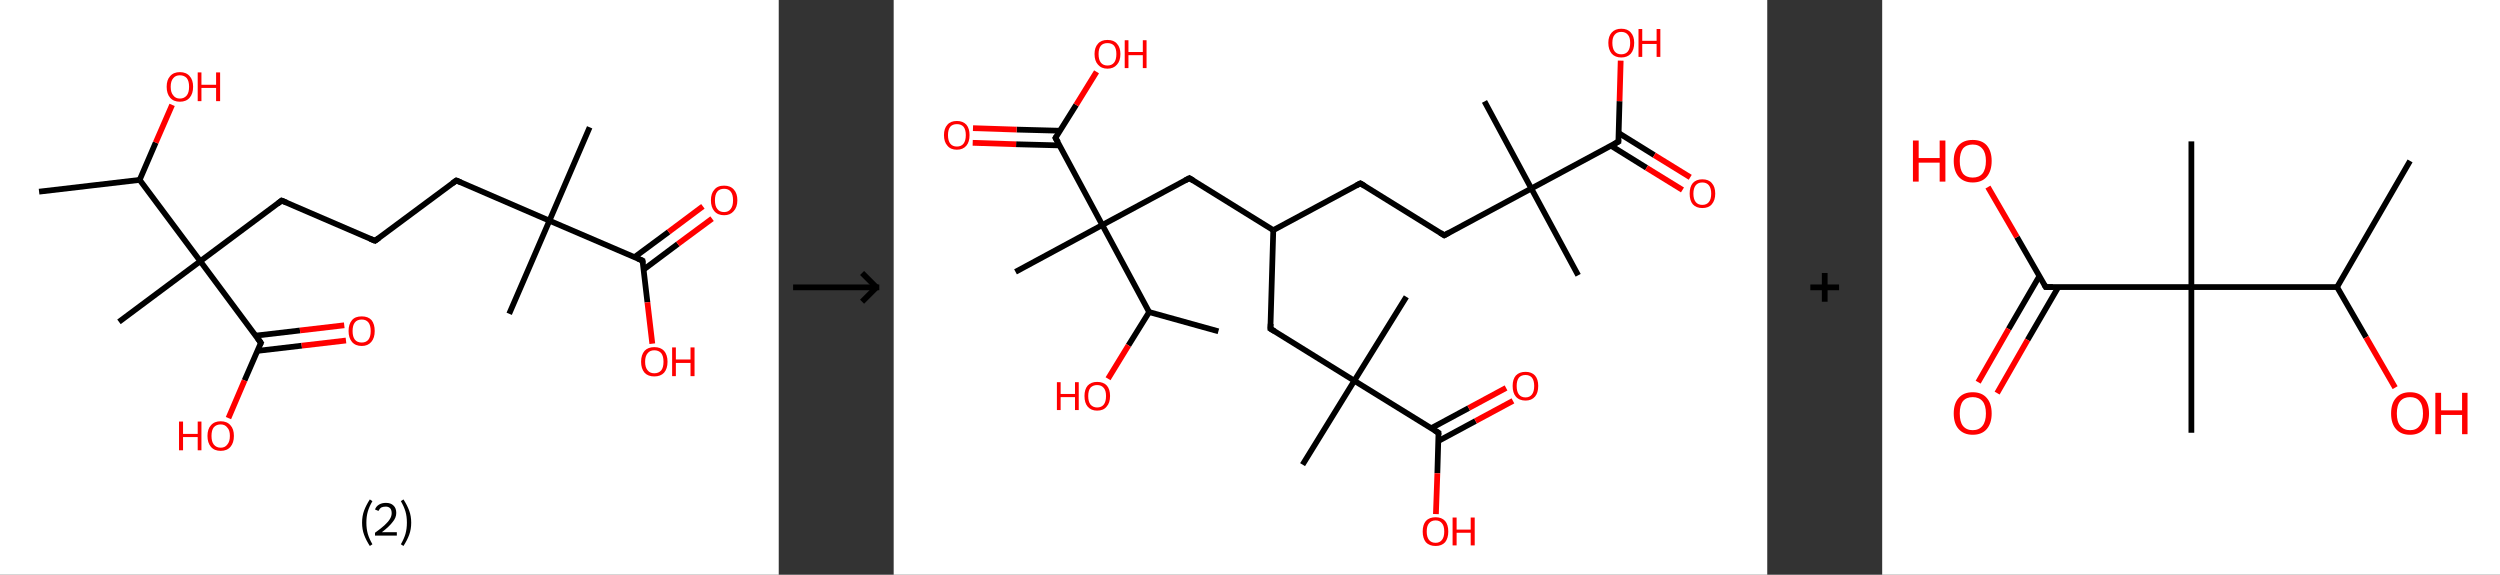 <?xml version='1.0' encoding='ASCII' standalone='yes'?>
<svg xmlns="http://www.w3.org/2000/svg" xmlns:xlink="http://www.w3.org/1999/xlink" version="1.1" width="870.0px" viewBox="0 0 870.0 200.0" height="200.0px">
  <rect x="0" y="0" width="870.0" height="200.0" fill="#333333" stroke="none"/>
  <g>
    <g transform="translate(0, 0) scale(1 1) "><!-- END OF HEADER -->
<rect style="opacity:1.0;fill:#FFFFFF;stroke:none" width="271.0" height="200.0" x="0.0" y="0.0"> </rect>
<path class="bond-0 atom-0 atom-1" d="M 13.6,66.7 L 48.6,62.6" style="fill:none;fill-rule:evenodd;stroke:#000000;stroke-width:2.0px;stroke-linecap:butt;stroke-linejoin:miter;stroke-opacity:1"/>
<path class="bond-1 atom-1 atom-2" d="M 48.6,62.6 L 54.2,49.6" style="fill:none;fill-rule:evenodd;stroke:#000000;stroke-width:2.0px;stroke-linecap:butt;stroke-linejoin:miter;stroke-opacity:1"/>
<path class="bond-1 atom-1 atom-2" d="M 54.2,49.6 L 59.9,36.5" style="fill:none;fill-rule:evenodd;stroke:#FF0000;stroke-width:2.0px;stroke-linecap:butt;stroke-linejoin:miter;stroke-opacity:1"/>
<path class="bond-2 atom-1 atom-3" d="M 48.6,62.6 L 69.7,90.9" style="fill:none;fill-rule:evenodd;stroke:#000000;stroke-width:2.0px;stroke-linecap:butt;stroke-linejoin:miter;stroke-opacity:1"/>
<path class="bond-3 atom-3 atom-4" d="M 69.7,90.9 L 41.4,112.0" style="fill:none;fill-rule:evenodd;stroke:#000000;stroke-width:2.0px;stroke-linecap:butt;stroke-linejoin:miter;stroke-opacity:1"/>
<path class="bond-4 atom-3 atom-5" d="M 69.7,90.9 L 98.0,69.8" style="fill:none;fill-rule:evenodd;stroke:#000000;stroke-width:2.0px;stroke-linecap:butt;stroke-linejoin:miter;stroke-opacity:1"/>
<path class="bond-5 atom-5 atom-6" d="M 98.0,69.8 L 130.5,83.8" style="fill:none;fill-rule:evenodd;stroke:#000000;stroke-width:2.0px;stroke-linecap:butt;stroke-linejoin:miter;stroke-opacity:1"/>
<path class="bond-6 atom-6 atom-7" d="M 130.5,83.8 L 158.8,62.8" style="fill:none;fill-rule:evenodd;stroke:#000000;stroke-width:2.0px;stroke-linecap:butt;stroke-linejoin:miter;stroke-opacity:1"/>
<path class="bond-7 atom-7 atom-8" d="M 158.8,62.8 L 191.2,76.8" style="fill:none;fill-rule:evenodd;stroke:#000000;stroke-width:2.0px;stroke-linecap:butt;stroke-linejoin:miter;stroke-opacity:1"/>
<path class="bond-8 atom-8 atom-9" d="M 191.2,76.8 L 177.2,109.2" style="fill:none;fill-rule:evenodd;stroke:#000000;stroke-width:2.0px;stroke-linecap:butt;stroke-linejoin:miter;stroke-opacity:1"/>
<path class="bond-9 atom-8 atom-10" d="M 191.2,76.8 L 205.2,44.3" style="fill:none;fill-rule:evenodd;stroke:#000000;stroke-width:2.0px;stroke-linecap:butt;stroke-linejoin:miter;stroke-opacity:1"/>
<path class="bond-10 atom-8 atom-11" d="M 191.2,76.8 L 223.6,90.7" style="fill:none;fill-rule:evenodd;stroke:#000000;stroke-width:2.0px;stroke-linecap:butt;stroke-linejoin:miter;stroke-opacity:1"/>
<path class="bond-11 atom-11 atom-12" d="M 224.0,93.8 L 235.9,84.9" style="fill:none;fill-rule:evenodd;stroke:#000000;stroke-width:2.0px;stroke-linecap:butt;stroke-linejoin:miter;stroke-opacity:1"/>
<path class="bond-11 atom-11 atom-12" d="M 235.9,84.9 L 247.8,76.1" style="fill:none;fill-rule:evenodd;stroke:#FF0000;stroke-width:2.0px;stroke-linecap:butt;stroke-linejoin:miter;stroke-opacity:1"/>
<path class="bond-11 atom-11 atom-12" d="M 220.8,89.5 L 232.7,80.7" style="fill:none;fill-rule:evenodd;stroke:#000000;stroke-width:2.0px;stroke-linecap:butt;stroke-linejoin:miter;stroke-opacity:1"/>
<path class="bond-11 atom-11 atom-12" d="M 232.7,80.7 L 244.6,71.8" style="fill:none;fill-rule:evenodd;stroke:#FF0000;stroke-width:2.0px;stroke-linecap:butt;stroke-linejoin:miter;stroke-opacity:1"/>
<path class="bond-12 atom-11 atom-13" d="M 223.6,90.7 L 225.3,105.2" style="fill:none;fill-rule:evenodd;stroke:#000000;stroke-width:2.0px;stroke-linecap:butt;stroke-linejoin:miter;stroke-opacity:1"/>
<path class="bond-12 atom-11 atom-13" d="M 225.3,105.2 L 227.0,119.6" style="fill:none;fill-rule:evenodd;stroke:#FF0000;stroke-width:2.0px;stroke-linecap:butt;stroke-linejoin:miter;stroke-opacity:1"/>
<path class="bond-13 atom-3 atom-14" d="M 69.7,90.9 L 90.8,119.3" style="fill:none;fill-rule:evenodd;stroke:#000000;stroke-width:2.0px;stroke-linecap:butt;stroke-linejoin:miter;stroke-opacity:1"/>
<path class="bond-14 atom-14 atom-15" d="M 89.6,122.1 L 105.0,120.3" style="fill:none;fill-rule:evenodd;stroke:#000000;stroke-width:2.0px;stroke-linecap:butt;stroke-linejoin:miter;stroke-opacity:1"/>
<path class="bond-14 atom-14 atom-15" d="M 105.0,120.3 L 120.4,118.5" style="fill:none;fill-rule:evenodd;stroke:#FF0000;stroke-width:2.0px;stroke-linecap:butt;stroke-linejoin:miter;stroke-opacity:1"/>
<path class="bond-14 atom-14 atom-15" d="M 89.0,116.8 L 104.4,115.0" style="fill:none;fill-rule:evenodd;stroke:#000000;stroke-width:2.0px;stroke-linecap:butt;stroke-linejoin:miter;stroke-opacity:1"/>
<path class="bond-14 atom-14 atom-15" d="M 104.4,115.0 L 119.8,113.2" style="fill:none;fill-rule:evenodd;stroke:#FF0000;stroke-width:2.0px;stroke-linecap:butt;stroke-linejoin:miter;stroke-opacity:1"/>
<path class="bond-15 atom-14 atom-16" d="M 90.8,119.3 L 85.1,132.4" style="fill:none;fill-rule:evenodd;stroke:#000000;stroke-width:2.0px;stroke-linecap:butt;stroke-linejoin:miter;stroke-opacity:1"/>
<path class="bond-15 atom-14 atom-16" d="M 85.1,132.4 L 79.5,145.5" style="fill:none;fill-rule:evenodd;stroke:#FF0000;stroke-width:2.0px;stroke-linecap:butt;stroke-linejoin:miter;stroke-opacity:1"/>
<path d="M 96.6,70.9 L 98.0,69.8 L 99.7,70.5" style="fill:none;stroke:#000000;stroke-width:2.0px;stroke-linecap:butt;stroke-linejoin:miter;stroke-opacity:1;"/>
<path d="M 128.8,83.1 L 130.5,83.8 L 131.9,82.8" style="fill:none;stroke:#000000;stroke-width:2.0px;stroke-linecap:butt;stroke-linejoin:miter;stroke-opacity:1;"/>
<path d="M 157.4,63.8 L 158.8,62.8 L 160.4,63.5" style="fill:none;stroke:#000000;stroke-width:2.0px;stroke-linecap:butt;stroke-linejoin:miter;stroke-opacity:1;"/>
<path d="M 222.0,90.0 L 223.6,90.7 L 223.7,91.5" style="fill:none;stroke:#000000;stroke-width:2.0px;stroke-linecap:butt;stroke-linejoin:miter;stroke-opacity:1;"/>
<path d="M 89.7,117.8 L 90.8,119.3 L 90.5,119.9" style="fill:none;stroke:#000000;stroke-width:2.0px;stroke-linecap:butt;stroke-linejoin:miter;stroke-opacity:1;"/>
<path class="atom-2" d="M 58.0 30.2 Q 58.0 27.8, 59.2 26.5 Q 60.4 25.1, 62.6 25.1 Q 64.8 25.1, 66.0 26.5 Q 67.2 27.8, 67.2 30.2 Q 67.2 32.6, 66.0 34.0 Q 64.8 35.4, 62.6 35.4 Q 60.4 35.4, 59.2 34.0 Q 58.0 32.6, 58.0 30.2 M 62.6 34.3 Q 64.1 34.3, 65.0 33.2 Q 65.8 32.2, 65.8 30.2 Q 65.8 28.2, 65.0 27.2 Q 64.1 26.2, 62.6 26.2 Q 61.1 26.2, 60.3 27.2 Q 59.4 28.2, 59.4 30.2 Q 59.4 32.2, 60.3 33.2 Q 61.1 34.3, 62.6 34.3 " fill="#FF0000"/>
<path class="atom-2" d="M 68.8 25.2 L 70.1 25.2 L 70.1 29.5 L 75.2 29.5 L 75.2 25.2 L 76.6 25.2 L 76.6 35.2 L 75.2 35.2 L 75.2 30.6 L 70.1 30.6 L 70.1 35.2 L 68.8 35.2 L 68.8 25.2 " fill="#FF0000"/>
<path class="atom-12" d="M 247.4 69.7 Q 247.4 67.3, 248.6 66.0 Q 249.7 64.6, 252.0 64.6 Q 254.2 64.6, 255.4 66.0 Q 256.6 67.3, 256.6 69.7 Q 256.6 72.1, 255.3 73.5 Q 254.1 74.9, 252.0 74.9 Q 249.8 74.9, 248.6 73.5 Q 247.4 72.1, 247.4 69.7 M 252.0 73.8 Q 253.5 73.8, 254.3 72.7 Q 255.1 71.7, 255.1 69.7 Q 255.1 67.7, 254.3 66.7 Q 253.5 65.7, 252.0 65.7 Q 250.4 65.7, 249.6 66.7 Q 248.8 67.7, 248.8 69.7 Q 248.8 71.7, 249.6 72.7 Q 250.4 73.8, 252.0 73.8 " fill="#FF0000"/>
<path class="atom-13" d="M 223.1 125.9 Q 223.1 123.5, 224.3 122.1 Q 225.5 120.8, 227.7 120.8 Q 229.9 120.8, 231.1 122.1 Q 232.3 123.5, 232.3 125.9 Q 232.3 128.3, 231.1 129.7 Q 229.9 131.0, 227.7 131.0 Q 225.5 131.0, 224.3 129.7 Q 223.1 128.3, 223.1 125.9 M 227.7 129.9 Q 229.2 129.9, 230.1 128.9 Q 230.9 127.9, 230.9 125.9 Q 230.9 123.9, 230.1 122.9 Q 229.2 121.9, 227.7 121.9 Q 226.2 121.9, 225.4 122.9 Q 224.5 123.9, 224.5 125.9 Q 224.5 127.9, 225.4 128.9 Q 226.2 129.9, 227.7 129.9 " fill="#FF0000"/>
<path class="atom-13" d="M 233.9 120.9 L 235.2 120.9 L 235.2 125.1 L 240.3 125.1 L 240.3 120.9 L 241.7 120.9 L 241.7 130.9 L 240.3 130.9 L 240.3 126.3 L 235.2 126.3 L 235.2 130.9 L 233.9 130.9 L 233.9 120.9 " fill="#FF0000"/>
<path class="atom-15" d="M 121.3 115.2 Q 121.3 112.8, 122.5 111.4 Q 123.6 110.1, 125.9 110.1 Q 128.1 110.1, 129.3 111.4 Q 130.4 112.8, 130.4 115.2 Q 130.4 117.6, 129.2 119.0 Q 128.0 120.4, 125.9 120.4 Q 123.7 120.4, 122.5 119.0 Q 121.3 117.6, 121.3 115.2 M 125.9 119.2 Q 127.4 119.2, 128.2 118.2 Q 129.0 117.2, 129.0 115.2 Q 129.0 113.2, 128.2 112.2 Q 127.4 111.2, 125.9 111.2 Q 124.3 111.2, 123.5 112.2 Q 122.7 113.2, 122.7 115.2 Q 122.7 117.2, 123.5 118.2 Q 124.3 119.2, 125.9 119.2 " fill="#FF0000"/>
<path class="atom-16" d="M 62.3 146.7 L 63.7 146.7 L 63.7 151.0 L 68.8 151.0 L 68.8 146.7 L 70.1 146.7 L 70.1 156.7 L 68.8 156.7 L 68.8 152.1 L 63.7 152.1 L 63.7 156.7 L 62.3 156.7 L 62.3 146.7 " fill="#FF0000"/>
<path class="atom-16" d="M 72.2 151.7 Q 72.2 149.3, 73.4 148.0 Q 74.6 146.6, 76.8 146.6 Q 79.0 146.6, 80.2 148.0 Q 81.4 149.3, 81.4 151.7 Q 81.4 154.1, 80.2 155.5 Q 79.0 156.9, 76.8 156.9 Q 74.6 156.9, 73.4 155.5 Q 72.2 154.1, 72.2 151.7 M 76.8 155.8 Q 78.3 155.8, 79.1 154.7 Q 80.0 153.7, 80.0 151.7 Q 80.0 149.7, 79.1 148.8 Q 78.3 147.7, 76.8 147.7 Q 75.3 147.7, 74.4 148.7 Q 73.6 149.7, 73.6 151.7 Q 73.6 153.7, 74.4 154.7 Q 75.3 155.8, 76.8 155.8 " fill="#FF0000"/>
<path class="legend" d="M 126.0 181.9 Q 126.0 179.6, 126.7 177.7 Q 127.4 175.8, 128.7 173.8 L 129.6 174.4 Q 128.5 176.3, 128.0 178.0 Q 127.5 179.7, 127.5 181.9 Q 127.5 184.0, 128.0 185.8 Q 128.5 187.5, 129.6 189.4 L 128.7 190.0 Q 127.4 188.0, 126.7 186.1 Q 126.0 184.2, 126.0 181.9 " fill="#000000"/>
<path class="legend" d="M 130.5 177.3 Q 130.9 176.2, 131.9 175.6 Q 132.9 175.0, 134.3 175.0 Q 136.0 175.0, 136.9 175.9 Q 137.9 176.8, 137.9 178.5 Q 137.9 180.2, 136.6 181.7 Q 135.4 183.3, 132.9 185.2 L 138.1 185.2 L 138.1 186.4 L 130.5 186.4 L 130.5 185.4 Q 132.6 183.9, 133.8 182.8 Q 135.1 181.6, 135.7 180.6 Q 136.3 179.6, 136.3 178.6 Q 136.3 177.5, 135.8 176.9 Q 135.2 176.3, 134.3 176.3 Q 133.3 176.3, 132.7 176.6 Q 132.1 177.0, 131.7 177.8 L 130.5 177.3 " fill="#000000"/>
<path class="legend" d="M 143.1 181.9 Q 143.1 184.2, 142.4 186.1 Q 141.7 188.0, 140.4 190.0 L 139.5 189.4 Q 140.6 187.5, 141.1 185.8 Q 141.6 184.0, 141.6 181.9 Q 141.6 179.7, 141.1 178.0 Q 140.6 176.3, 139.5 174.4 L 140.4 173.8 Q 141.7 175.8, 142.4 177.7 Q 143.1 179.6, 143.1 181.9 " fill="#000000"/>
</g>
    <g transform="translate(271.0, 0) scale(1 1) "><line x1="5" y1="100" x2="35" y2="100" style="stroke:rgb(0,0,0);stroke-width:2"/>
  <line x1="34" y1="100" x2="29" y2="95" style="stroke:rgb(0,0,0);stroke-width:2"/>
  <line x1="34" y1="100" x2="29" y2="105" style="stroke:rgb(0,0,0);stroke-width:2"/>
</g>
    <g transform="translate(311.0, 0) scale(1 1) "><!-- END OF HEADER -->
<rect style="opacity:1.0;fill:#FFFFFF;stroke:none" width="304.0" height="200.0" x="0.0" y="0.0"> </rect>
<path class="bond-0 atom-0 atom-1" d="M 113.0,115.3 L 88.9,108.6" style="fill:none;fill-rule:evenodd;stroke:#000000;stroke-width:2.0px;stroke-linecap:butt;stroke-linejoin:miter;stroke-opacity:1"/>
<path class="bond-1 atom-1 atom-2" d="M 88.9,108.6 L 81.7,120.2" style="fill:none;fill-rule:evenodd;stroke:#000000;stroke-width:2.0px;stroke-linecap:butt;stroke-linejoin:miter;stroke-opacity:1"/>
<path class="bond-1 atom-1 atom-2" d="M 81.7,120.2 L 74.6,131.8" style="fill:none;fill-rule:evenodd;stroke:#FF0000;stroke-width:2.0px;stroke-linecap:butt;stroke-linejoin:miter;stroke-opacity:1"/>
<path class="bond-2 atom-1 atom-3" d="M 88.9,108.6 L 72.6,78.3" style="fill:none;fill-rule:evenodd;stroke:#000000;stroke-width:2.0px;stroke-linecap:butt;stroke-linejoin:miter;stroke-opacity:1"/>
<path class="bond-3 atom-3 atom-4" d="M 72.6,78.3 L 42.4,94.6" style="fill:none;fill-rule:evenodd;stroke:#000000;stroke-width:2.0px;stroke-linecap:butt;stroke-linejoin:miter;stroke-opacity:1"/>
<path class="bond-4 atom-3 atom-5" d="M 72.6,78.3 L 102.9,62.0" style="fill:none;fill-rule:evenodd;stroke:#000000;stroke-width:2.0px;stroke-linecap:butt;stroke-linejoin:miter;stroke-opacity:1"/>
<path class="bond-5 atom-5 atom-6" d="M 102.9,62.0 L 132.1,80.1" style="fill:none;fill-rule:evenodd;stroke:#000000;stroke-width:2.0px;stroke-linecap:butt;stroke-linejoin:miter;stroke-opacity:1"/>
<path class="bond-6 atom-6 atom-7" d="M 132.1,80.1 L 162.4,63.8" style="fill:none;fill-rule:evenodd;stroke:#000000;stroke-width:2.0px;stroke-linecap:butt;stroke-linejoin:miter;stroke-opacity:1"/>
<path class="bond-7 atom-7 atom-8" d="M 162.4,63.8 L 191.6,81.9" style="fill:none;fill-rule:evenodd;stroke:#000000;stroke-width:2.0px;stroke-linecap:butt;stroke-linejoin:miter;stroke-opacity:1"/>
<path class="bond-8 atom-8 atom-9" d="M 191.6,81.9 L 221.9,65.6" style="fill:none;fill-rule:evenodd;stroke:#000000;stroke-width:2.0px;stroke-linecap:butt;stroke-linejoin:miter;stroke-opacity:1"/>
<path class="bond-9 atom-9 atom-10" d="M 221.9,65.6 L 205.6,35.3" style="fill:none;fill-rule:evenodd;stroke:#000000;stroke-width:2.0px;stroke-linecap:butt;stroke-linejoin:miter;stroke-opacity:1"/>
<path class="bond-10 atom-9 atom-11" d="M 221.9,65.6 L 238.2,95.8" style="fill:none;fill-rule:evenodd;stroke:#000000;stroke-width:2.0px;stroke-linecap:butt;stroke-linejoin:miter;stroke-opacity:1"/>
<path class="bond-11 atom-9 atom-12" d="M 221.9,65.6 L 252.2,49.3" style="fill:none;fill-rule:evenodd;stroke:#000000;stroke-width:2.0px;stroke-linecap:butt;stroke-linejoin:miter;stroke-opacity:1"/>
<path class="bond-12 atom-12 atom-13" d="M 249.6,50.7 L 262.0,58.4" style="fill:none;fill-rule:evenodd;stroke:#000000;stroke-width:2.0px;stroke-linecap:butt;stroke-linejoin:miter;stroke-opacity:1"/>
<path class="bond-12 atom-12 atom-13" d="M 262.0,58.4 L 274.5,66.1" style="fill:none;fill-rule:evenodd;stroke:#FF0000;stroke-width:2.0px;stroke-linecap:butt;stroke-linejoin:miter;stroke-opacity:1"/>
<path class="bond-12 atom-12 atom-13" d="M 252.3,46.3 L 264.7,54.0" style="fill:none;fill-rule:evenodd;stroke:#000000;stroke-width:2.0px;stroke-linecap:butt;stroke-linejoin:miter;stroke-opacity:1"/>
<path class="bond-12 atom-12 atom-13" d="M 264.7,54.0 L 277.2,61.7" style="fill:none;fill-rule:evenodd;stroke:#FF0000;stroke-width:2.0px;stroke-linecap:butt;stroke-linejoin:miter;stroke-opacity:1"/>
<path class="bond-13 atom-12 atom-14" d="M 252.2,49.3 L 252.6,35.2" style="fill:none;fill-rule:evenodd;stroke:#000000;stroke-width:2.0px;stroke-linecap:butt;stroke-linejoin:miter;stroke-opacity:1"/>
<path class="bond-13 atom-12 atom-14" d="M 252.6,35.2 L 253.0,21.1" style="fill:none;fill-rule:evenodd;stroke:#FF0000;stroke-width:2.0px;stroke-linecap:butt;stroke-linejoin:miter;stroke-opacity:1"/>
<path class="bond-14 atom-6 atom-15" d="M 132.1,80.1 L 131.1,114.4" style="fill:none;fill-rule:evenodd;stroke:#000000;stroke-width:2.0px;stroke-linecap:butt;stroke-linejoin:miter;stroke-opacity:1"/>
<path class="bond-15 atom-15 atom-16" d="M 131.1,114.4 L 160.3,132.5" style="fill:none;fill-rule:evenodd;stroke:#000000;stroke-width:2.0px;stroke-linecap:butt;stroke-linejoin:miter;stroke-opacity:1"/>
<path class="bond-16 atom-16 atom-17" d="M 160.3,132.5 L 178.4,103.3" style="fill:none;fill-rule:evenodd;stroke:#000000;stroke-width:2.0px;stroke-linecap:butt;stroke-linejoin:miter;stroke-opacity:1"/>
<path class="bond-17 atom-16 atom-18" d="M 160.3,132.5 L 142.3,161.7" style="fill:none;fill-rule:evenodd;stroke:#000000;stroke-width:2.0px;stroke-linecap:butt;stroke-linejoin:miter;stroke-opacity:1"/>
<path class="bond-18 atom-16 atom-19" d="M 160.3,132.5 L 189.6,150.6" style="fill:none;fill-rule:evenodd;stroke:#000000;stroke-width:2.0px;stroke-linecap:butt;stroke-linejoin:miter;stroke-opacity:1"/>
<path class="bond-19 atom-19 atom-20" d="M 189.5,153.5 L 202.5,146.5" style="fill:none;fill-rule:evenodd;stroke:#000000;stroke-width:2.0px;stroke-linecap:butt;stroke-linejoin:miter;stroke-opacity:1"/>
<path class="bond-19 atom-19 atom-20" d="M 202.5,146.5 L 215.5,139.5" style="fill:none;fill-rule:evenodd;stroke:#FF0000;stroke-width:2.0px;stroke-linecap:butt;stroke-linejoin:miter;stroke-opacity:1"/>
<path class="bond-19 atom-19 atom-20" d="M 187.1,149.0 L 200.1,142.0" style="fill:none;fill-rule:evenodd;stroke:#000000;stroke-width:2.0px;stroke-linecap:butt;stroke-linejoin:miter;stroke-opacity:1"/>
<path class="bond-19 atom-19 atom-20" d="M 200.1,142.0 L 213.1,135.0" style="fill:none;fill-rule:evenodd;stroke:#FF0000;stroke-width:2.0px;stroke-linecap:butt;stroke-linejoin:miter;stroke-opacity:1"/>
<path class="bond-20 atom-19 atom-21" d="M 189.6,150.6 L 189.2,164.7" style="fill:none;fill-rule:evenodd;stroke:#000000;stroke-width:2.0px;stroke-linecap:butt;stroke-linejoin:miter;stroke-opacity:1"/>
<path class="bond-20 atom-19 atom-21" d="M 189.2,164.7 L 188.7,178.9" style="fill:none;fill-rule:evenodd;stroke:#FF0000;stroke-width:2.0px;stroke-linecap:butt;stroke-linejoin:miter;stroke-opacity:1"/>
<path class="bond-21 atom-3 atom-22" d="M 72.6,78.3 L 56.3,48.0" style="fill:none;fill-rule:evenodd;stroke:#000000;stroke-width:2.0px;stroke-linecap:butt;stroke-linejoin:miter;stroke-opacity:1"/>
<path class="bond-22 atom-22 atom-23" d="M 57.9,45.5 L 42.8,45.1" style="fill:none;fill-rule:evenodd;stroke:#000000;stroke-width:2.0px;stroke-linecap:butt;stroke-linejoin:miter;stroke-opacity:1"/>
<path class="bond-22 atom-22 atom-23" d="M 42.8,45.1 L 27.6,44.6" style="fill:none;fill-rule:evenodd;stroke:#FF0000;stroke-width:2.0px;stroke-linecap:butt;stroke-linejoin:miter;stroke-opacity:1"/>
<path class="bond-22 atom-22 atom-23" d="M 57.7,50.6 L 42.6,50.2" style="fill:none;fill-rule:evenodd;stroke:#000000;stroke-width:2.0px;stroke-linecap:butt;stroke-linejoin:miter;stroke-opacity:1"/>
<path class="bond-22 atom-22 atom-23" d="M 42.6,50.2 L 27.5,49.7" style="fill:none;fill-rule:evenodd;stroke:#FF0000;stroke-width:2.0px;stroke-linecap:butt;stroke-linejoin:miter;stroke-opacity:1"/>
<path class="bond-23 atom-22 atom-24" d="M 56.3,48.0 L 63.5,36.5" style="fill:none;fill-rule:evenodd;stroke:#000000;stroke-width:2.0px;stroke-linecap:butt;stroke-linejoin:miter;stroke-opacity:1"/>
<path class="bond-23 atom-22 atom-24" d="M 63.5,36.5 L 70.6,25.0" style="fill:none;fill-rule:evenodd;stroke:#FF0000;stroke-width:2.0px;stroke-linecap:butt;stroke-linejoin:miter;stroke-opacity:1"/>
<path d="M 101.4,62.8 L 102.9,62.0 L 104.4,62.9" style="fill:none;stroke:#000000;stroke-width:2.0px;stroke-linecap:butt;stroke-linejoin:miter;stroke-opacity:1;"/>
<path d="M 160.9,64.6 L 162.4,63.8 L 163.9,64.7" style="fill:none;stroke:#000000;stroke-width:2.0px;stroke-linecap:butt;stroke-linejoin:miter;stroke-opacity:1;"/>
<path d="M 190.2,81.0 L 191.6,81.9 L 193.2,81.0" style="fill:none;stroke:#000000;stroke-width:2.0px;stroke-linecap:butt;stroke-linejoin:miter;stroke-opacity:1;"/>
<path d="M 250.7,50.1 L 252.2,49.3 L 252.2,48.6" style="fill:none;stroke:#000000;stroke-width:2.0px;stroke-linecap:butt;stroke-linejoin:miter;stroke-opacity:1;"/>
<path d="M 131.2,112.7 L 131.1,114.4 L 132.6,115.3" style="fill:none;stroke:#000000;stroke-width:2.0px;stroke-linecap:butt;stroke-linejoin:miter;stroke-opacity:1;"/>
<path d="M 188.1,149.7 L 189.6,150.6 L 189.6,151.3" style="fill:none;stroke:#000000;stroke-width:2.0px;stroke-linecap:butt;stroke-linejoin:miter;stroke-opacity:1;"/>
<path d="M 57.2,49.5 L 56.3,48.0 L 56.7,47.4" style="fill:none;stroke:#000000;stroke-width:2.0px;stroke-linecap:butt;stroke-linejoin:miter;stroke-opacity:1;"/>
<path class="atom-2" d="M 56.8 133.0 L 58.1 133.0 L 58.1 137.1 L 63.1 137.1 L 63.1 133.0 L 64.4 133.0 L 64.4 142.7 L 63.1 142.7 L 63.1 138.2 L 58.1 138.2 L 58.1 142.7 L 56.8 142.7 L 56.8 133.0 " fill="#FF0000"/>
<path class="atom-2" d="M 66.4 137.8 Q 66.4 135.5, 67.5 134.2 Q 68.7 132.9, 70.8 132.9 Q 73.0 132.9, 74.2 134.2 Q 75.3 135.5, 75.3 137.8 Q 75.3 140.2, 74.1 141.5 Q 73.0 142.9, 70.8 142.9 Q 68.7 142.9, 67.5 141.5 Q 66.4 140.2, 66.4 137.8 M 70.8 141.8 Q 72.3 141.8, 73.1 140.8 Q 73.9 139.8, 73.9 137.8 Q 73.9 135.9, 73.1 135.0 Q 72.3 134.0, 70.8 134.0 Q 69.4 134.0, 68.5 134.9 Q 67.7 135.9, 67.7 137.8 Q 67.7 139.8, 68.5 140.8 Q 69.4 141.8, 70.8 141.8 " fill="#FF0000"/>
<path class="atom-13" d="M 277.0 67.4 Q 277.0 65.0, 278.1 63.7 Q 279.3 62.4, 281.4 62.4 Q 283.6 62.4, 284.7 63.7 Q 285.9 65.0, 285.9 67.4 Q 285.9 69.7, 284.7 71.1 Q 283.6 72.4, 281.4 72.4 Q 279.3 72.4, 278.1 71.1 Q 277.0 69.8, 277.0 67.4 M 281.4 71.3 Q 282.9 71.3, 283.7 70.3 Q 284.5 69.3, 284.5 67.4 Q 284.5 65.5, 283.7 64.5 Q 282.9 63.5, 281.4 63.5 Q 279.9 63.5, 279.1 64.5 Q 278.3 65.5, 278.3 67.4 Q 278.3 69.3, 279.1 70.3 Q 279.9 71.3, 281.4 71.3 " fill="#FF0000"/>
<path class="atom-14" d="M 248.7 14.9 Q 248.7 12.6, 249.9 11.3 Q 251.1 10.0, 253.2 10.0 Q 255.4 10.0, 256.5 11.3 Q 257.7 12.6, 257.7 14.9 Q 257.7 17.3, 256.5 18.7 Q 255.3 20.0, 253.2 20.0 Q 251.1 20.0, 249.9 18.7 Q 248.7 17.3, 248.7 14.9 M 253.2 18.9 Q 254.7 18.9, 255.5 17.9 Q 256.3 16.9, 256.3 14.9 Q 256.3 13.0, 255.5 12.1 Q 254.7 11.1, 253.2 11.1 Q 251.7 11.1, 250.9 12.1 Q 250.1 13.0, 250.1 14.9 Q 250.1 16.9, 250.9 17.9 Q 251.7 18.9, 253.2 18.9 " fill="#FF0000"/>
<path class="atom-14" d="M 259.2 10.1 L 260.5 10.1 L 260.5 14.2 L 265.5 14.2 L 265.5 10.1 L 266.8 10.1 L 266.8 19.8 L 265.5 19.8 L 265.5 15.3 L 260.5 15.3 L 260.5 19.8 L 259.2 19.8 L 259.2 10.1 " fill="#FF0000"/>
<path class="atom-20" d="M 215.4 134.3 Q 215.4 132.0, 216.5 130.7 Q 217.7 129.4, 219.9 129.4 Q 222.0 129.4, 223.2 130.7 Q 224.3 132.0, 224.3 134.3 Q 224.3 136.7, 223.2 138.0 Q 222.0 139.4, 219.9 139.4 Q 217.7 139.4, 216.5 138.0 Q 215.4 136.7, 215.4 134.3 M 219.9 138.3 Q 221.3 138.3, 222.1 137.3 Q 222.9 136.3, 222.9 134.3 Q 222.9 132.4, 222.1 131.4 Q 221.3 130.5, 219.9 130.5 Q 218.4 130.5, 217.6 131.4 Q 216.8 132.4, 216.8 134.3 Q 216.8 136.3, 217.6 137.3 Q 218.4 138.3, 219.9 138.3 " fill="#FF0000"/>
<path class="atom-21" d="M 184.1 185.0 Q 184.1 182.6, 185.2 181.3 Q 186.4 180.0, 188.6 180.0 Q 190.7 180.0, 191.9 181.3 Q 193.0 182.6, 193.0 185.0 Q 193.0 187.3, 191.9 188.7 Q 190.7 190.0, 188.6 190.0 Q 186.4 190.0, 185.2 188.7 Q 184.1 187.3, 184.1 185.0 M 188.6 188.9 Q 190.0 188.9, 190.8 187.9 Q 191.6 186.9, 191.6 185.0 Q 191.6 183.0, 190.8 182.1 Q 190.0 181.1, 188.6 181.1 Q 187.1 181.1, 186.3 182.1 Q 185.5 183.0, 185.5 185.0 Q 185.5 186.9, 186.3 187.9 Q 187.1 188.9, 188.6 188.9 " fill="#FF0000"/>
<path class="atom-21" d="M 194.5 180.1 L 195.9 180.1 L 195.9 184.3 L 200.8 184.3 L 200.8 180.1 L 202.2 180.1 L 202.2 189.8 L 200.8 189.8 L 200.8 185.4 L 195.9 185.4 L 195.9 189.8 L 194.5 189.8 L 194.5 180.1 " fill="#FF0000"/>
<path class="atom-23" d="M 17.5 47.0 Q 17.5 44.7, 18.7 43.4 Q 19.8 42.1, 22.0 42.1 Q 24.1 42.1, 25.3 43.4 Q 26.4 44.7, 26.4 47.0 Q 26.4 49.4, 25.3 50.7 Q 24.1 52.1, 22.0 52.1 Q 19.8 52.1, 18.7 50.7 Q 17.5 49.4, 17.5 47.0 M 22.0 51.0 Q 23.5 51.0, 24.3 50.0 Q 25.1 49.0, 25.1 47.0 Q 25.1 45.1, 24.3 44.1 Q 23.5 43.2, 22.0 43.2 Q 20.5 43.2, 19.7 44.1 Q 18.9 45.1, 18.9 47.0 Q 18.9 49.0, 19.7 50.0 Q 20.5 51.0, 22.0 51.0 " fill="#FF0000"/>
<path class="atom-24" d="M 69.9 18.8 Q 69.9 16.5, 71.1 15.2 Q 72.2 13.9, 74.4 13.9 Q 76.6 13.9, 77.7 15.2 Q 78.9 16.5, 78.9 18.8 Q 78.9 21.2, 77.7 22.5 Q 76.5 23.9, 74.4 23.9 Q 72.3 23.9, 71.1 22.5 Q 69.9 21.2, 69.9 18.8 M 74.4 22.8 Q 75.9 22.8, 76.7 21.8 Q 77.5 20.8, 77.5 18.8 Q 77.5 16.9, 76.7 15.9 Q 75.9 15.0, 74.4 15.0 Q 72.9 15.0, 72.1 15.9 Q 71.3 16.9, 71.3 18.8 Q 71.3 20.8, 72.1 21.8 Q 72.9 22.8, 74.4 22.8 " fill="#FF0000"/>
<path class="atom-24" d="M 80.4 14.0 L 81.7 14.0 L 81.7 18.1 L 86.7 18.1 L 86.7 14.0 L 88.0 14.0 L 88.0 23.7 L 86.7 23.7 L 86.7 19.2 L 81.7 19.2 L 81.7 23.7 L 80.4 23.7 L 80.4 14.0 " fill="#FF0000"/>
</g>
    <g transform="translate(615.0, 0) scale(1 1) "><line x1="15" y1="100" x2="25" y2="100" style="stroke:rgb(0,0,0);stroke-width:2"/>
  <line x1="20" y1="95" x2="20" y2="105" style="stroke:rgb(0,0,0);stroke-width:2"/>
</g>
    <g transform="translate(655.0, 0) scale(1 1) "><!-- END OF HEADER -->
<rect style="opacity:1.0;fill:#FFFFFF;stroke:none" width="215.0" height="200.0" x="0.0" y="0.0"> </rect>
<path class="bond-0 atom-0 atom-1" d="M 183.7,56.0 L 158.3,99.9" style="fill:none;fill-rule:evenodd;stroke:#000000;stroke-width:2.0px;stroke-linecap:butt;stroke-linejoin:miter;stroke-opacity:1"/>
<path class="bond-1 atom-1 atom-2" d="M 158.3,99.9 L 168.4,117.4" style="fill:none;fill-rule:evenodd;stroke:#000000;stroke-width:2.0px;stroke-linecap:butt;stroke-linejoin:miter;stroke-opacity:1"/>
<path class="bond-1 atom-1 atom-2" d="M 168.4,117.4 L 178.5,134.9" style="fill:none;fill-rule:evenodd;stroke:#FF0000;stroke-width:2.0px;stroke-linecap:butt;stroke-linejoin:miter;stroke-opacity:1"/>
<path class="bond-2 atom-1 atom-3" d="M 158.3,99.9 L 107.6,99.9" style="fill:none;fill-rule:evenodd;stroke:#000000;stroke-width:2.0px;stroke-linecap:butt;stroke-linejoin:miter;stroke-opacity:1"/>
<path class="bond-3 atom-3 atom-4" d="M 107.6,99.9 L 107.6,49.2" style="fill:none;fill-rule:evenodd;stroke:#000000;stroke-width:2.0px;stroke-linecap:butt;stroke-linejoin:miter;stroke-opacity:1"/>
<path class="bond-4 atom-3 atom-5" d="M 107.6,99.9 L 107.6,150.6" style="fill:none;fill-rule:evenodd;stroke:#000000;stroke-width:2.0px;stroke-linecap:butt;stroke-linejoin:miter;stroke-opacity:1"/>
<path class="bond-5 atom-3 atom-6" d="M 107.6,99.9 L 56.9,99.9" style="fill:none;fill-rule:evenodd;stroke:#000000;stroke-width:2.0px;stroke-linecap:butt;stroke-linejoin:miter;stroke-opacity:1"/>
<path class="bond-6 atom-6 atom-7" d="M 54.7,96.1 L 44.0,114.5" style="fill:none;fill-rule:evenodd;stroke:#000000;stroke-width:2.0px;stroke-linecap:butt;stroke-linejoin:miter;stroke-opacity:1"/>
<path class="bond-6 atom-6 atom-7" d="M 44.0,114.5 L 33.4,133.0" style="fill:none;fill-rule:evenodd;stroke:#FF0000;stroke-width:2.0px;stroke-linecap:butt;stroke-linejoin:miter;stroke-opacity:1"/>
<path class="bond-6 atom-6 atom-7" d="M 61.3,99.9 L 50.6,118.3" style="fill:none;fill-rule:evenodd;stroke:#000000;stroke-width:2.0px;stroke-linecap:butt;stroke-linejoin:miter;stroke-opacity:1"/>
<path class="bond-6 atom-6 atom-7" d="M 50.6,118.3 L 40.0,136.8" style="fill:none;fill-rule:evenodd;stroke:#FF0000;stroke-width:2.0px;stroke-linecap:butt;stroke-linejoin:miter;stroke-opacity:1"/>
<path class="bond-7 atom-6 atom-8" d="M 56.9,99.9 L 46.9,82.5" style="fill:none;fill-rule:evenodd;stroke:#000000;stroke-width:2.0px;stroke-linecap:butt;stroke-linejoin:miter;stroke-opacity:1"/>
<path class="bond-7 atom-6 atom-8" d="M 46.9,82.5 L 36.8,65.1" style="fill:none;fill-rule:evenodd;stroke:#FF0000;stroke-width:2.0px;stroke-linecap:butt;stroke-linejoin:miter;stroke-opacity:1"/>
<path d="M 59.4,99.9 L 56.9,99.9 L 56.4,99.0" style="fill:none;stroke:#000000;stroke-width:2.0px;stroke-linecap:butt;stroke-linejoin:miter;stroke-opacity:1;"/>
<path class="atom-2" d="M 177.1 143.9 Q 177.1 140.4, 178.8 138.5 Q 180.5 136.5, 183.7 136.5 Q 186.9 136.5, 188.6 138.5 Q 190.3 140.4, 190.3 143.9 Q 190.3 147.3, 188.6 149.3 Q 186.8 151.3, 183.7 151.3 Q 180.5 151.3, 178.8 149.3 Q 177.1 147.4, 177.1 143.9 M 183.7 149.7 Q 185.9 149.7, 187.0 148.2 Q 188.2 146.7, 188.2 143.9 Q 188.2 141.0, 187.0 139.6 Q 185.9 138.2, 183.7 138.2 Q 181.5 138.2, 180.3 139.6 Q 179.1 141.0, 179.1 143.9 Q 179.1 146.8, 180.3 148.2 Q 181.5 149.7, 183.7 149.7 " fill="#FF0000"/>
<path class="atom-2" d="M 192.5 136.7 L 194.5 136.7 L 194.5 142.8 L 201.8 142.8 L 201.8 136.7 L 203.7 136.7 L 203.7 151.1 L 201.8 151.1 L 201.8 144.4 L 194.5 144.4 L 194.5 151.1 L 192.5 151.1 L 192.5 136.7 " fill="#FF0000"/>
<path class="atom-7" d="M 24.9 143.9 Q 24.9 140.4, 26.6 138.5 Q 28.3 136.5, 31.5 136.5 Q 34.7 136.5, 36.4 138.5 Q 38.1 140.4, 38.1 143.9 Q 38.1 147.3, 36.4 149.3 Q 34.7 151.3, 31.5 151.3 Q 28.4 151.3, 26.6 149.3 Q 24.9 147.4, 24.9 143.9 M 31.5 149.7 Q 33.7 149.7, 34.9 148.2 Q 36.1 146.7, 36.1 143.9 Q 36.1 141.0, 34.9 139.6 Q 33.7 138.2, 31.5 138.2 Q 29.3 138.2, 28.1 139.6 Q 27.0 141.0, 27.0 143.9 Q 27.0 146.8, 28.1 148.2 Q 29.3 149.7, 31.5 149.7 " fill="#FF0000"/>
<path class="atom-8" d="M 10.7 48.9 L 12.7 48.9 L 12.7 55.0 L 20.0 55.0 L 20.0 48.9 L 22.0 48.9 L 22.0 63.2 L 20.0 63.2 L 20.0 56.6 L 12.7 56.6 L 12.7 63.2 L 10.7 63.2 L 10.7 48.9 " fill="#FF0000"/>
<path class="atom-8" d="M 24.9 56.0 Q 24.9 52.6, 26.6 50.6 Q 28.3 48.7, 31.5 48.7 Q 34.7 48.7, 36.4 50.6 Q 38.1 52.6, 38.1 56.0 Q 38.1 59.5, 36.4 61.5 Q 34.7 63.5, 31.5 63.5 Q 28.4 63.5, 26.6 61.5 Q 24.9 59.5, 24.9 56.0 M 31.5 61.8 Q 33.7 61.8, 34.9 60.4 Q 36.1 58.9, 36.1 56.0 Q 36.1 53.2, 34.9 51.8 Q 33.7 50.3, 31.5 50.3 Q 29.3 50.3, 28.1 51.7 Q 27.0 53.2, 27.0 56.0 Q 27.0 58.9, 28.1 60.4 Q 29.3 61.8, 31.5 61.8 " fill="#FF0000"/>
</g>
  </g>
</svg>
